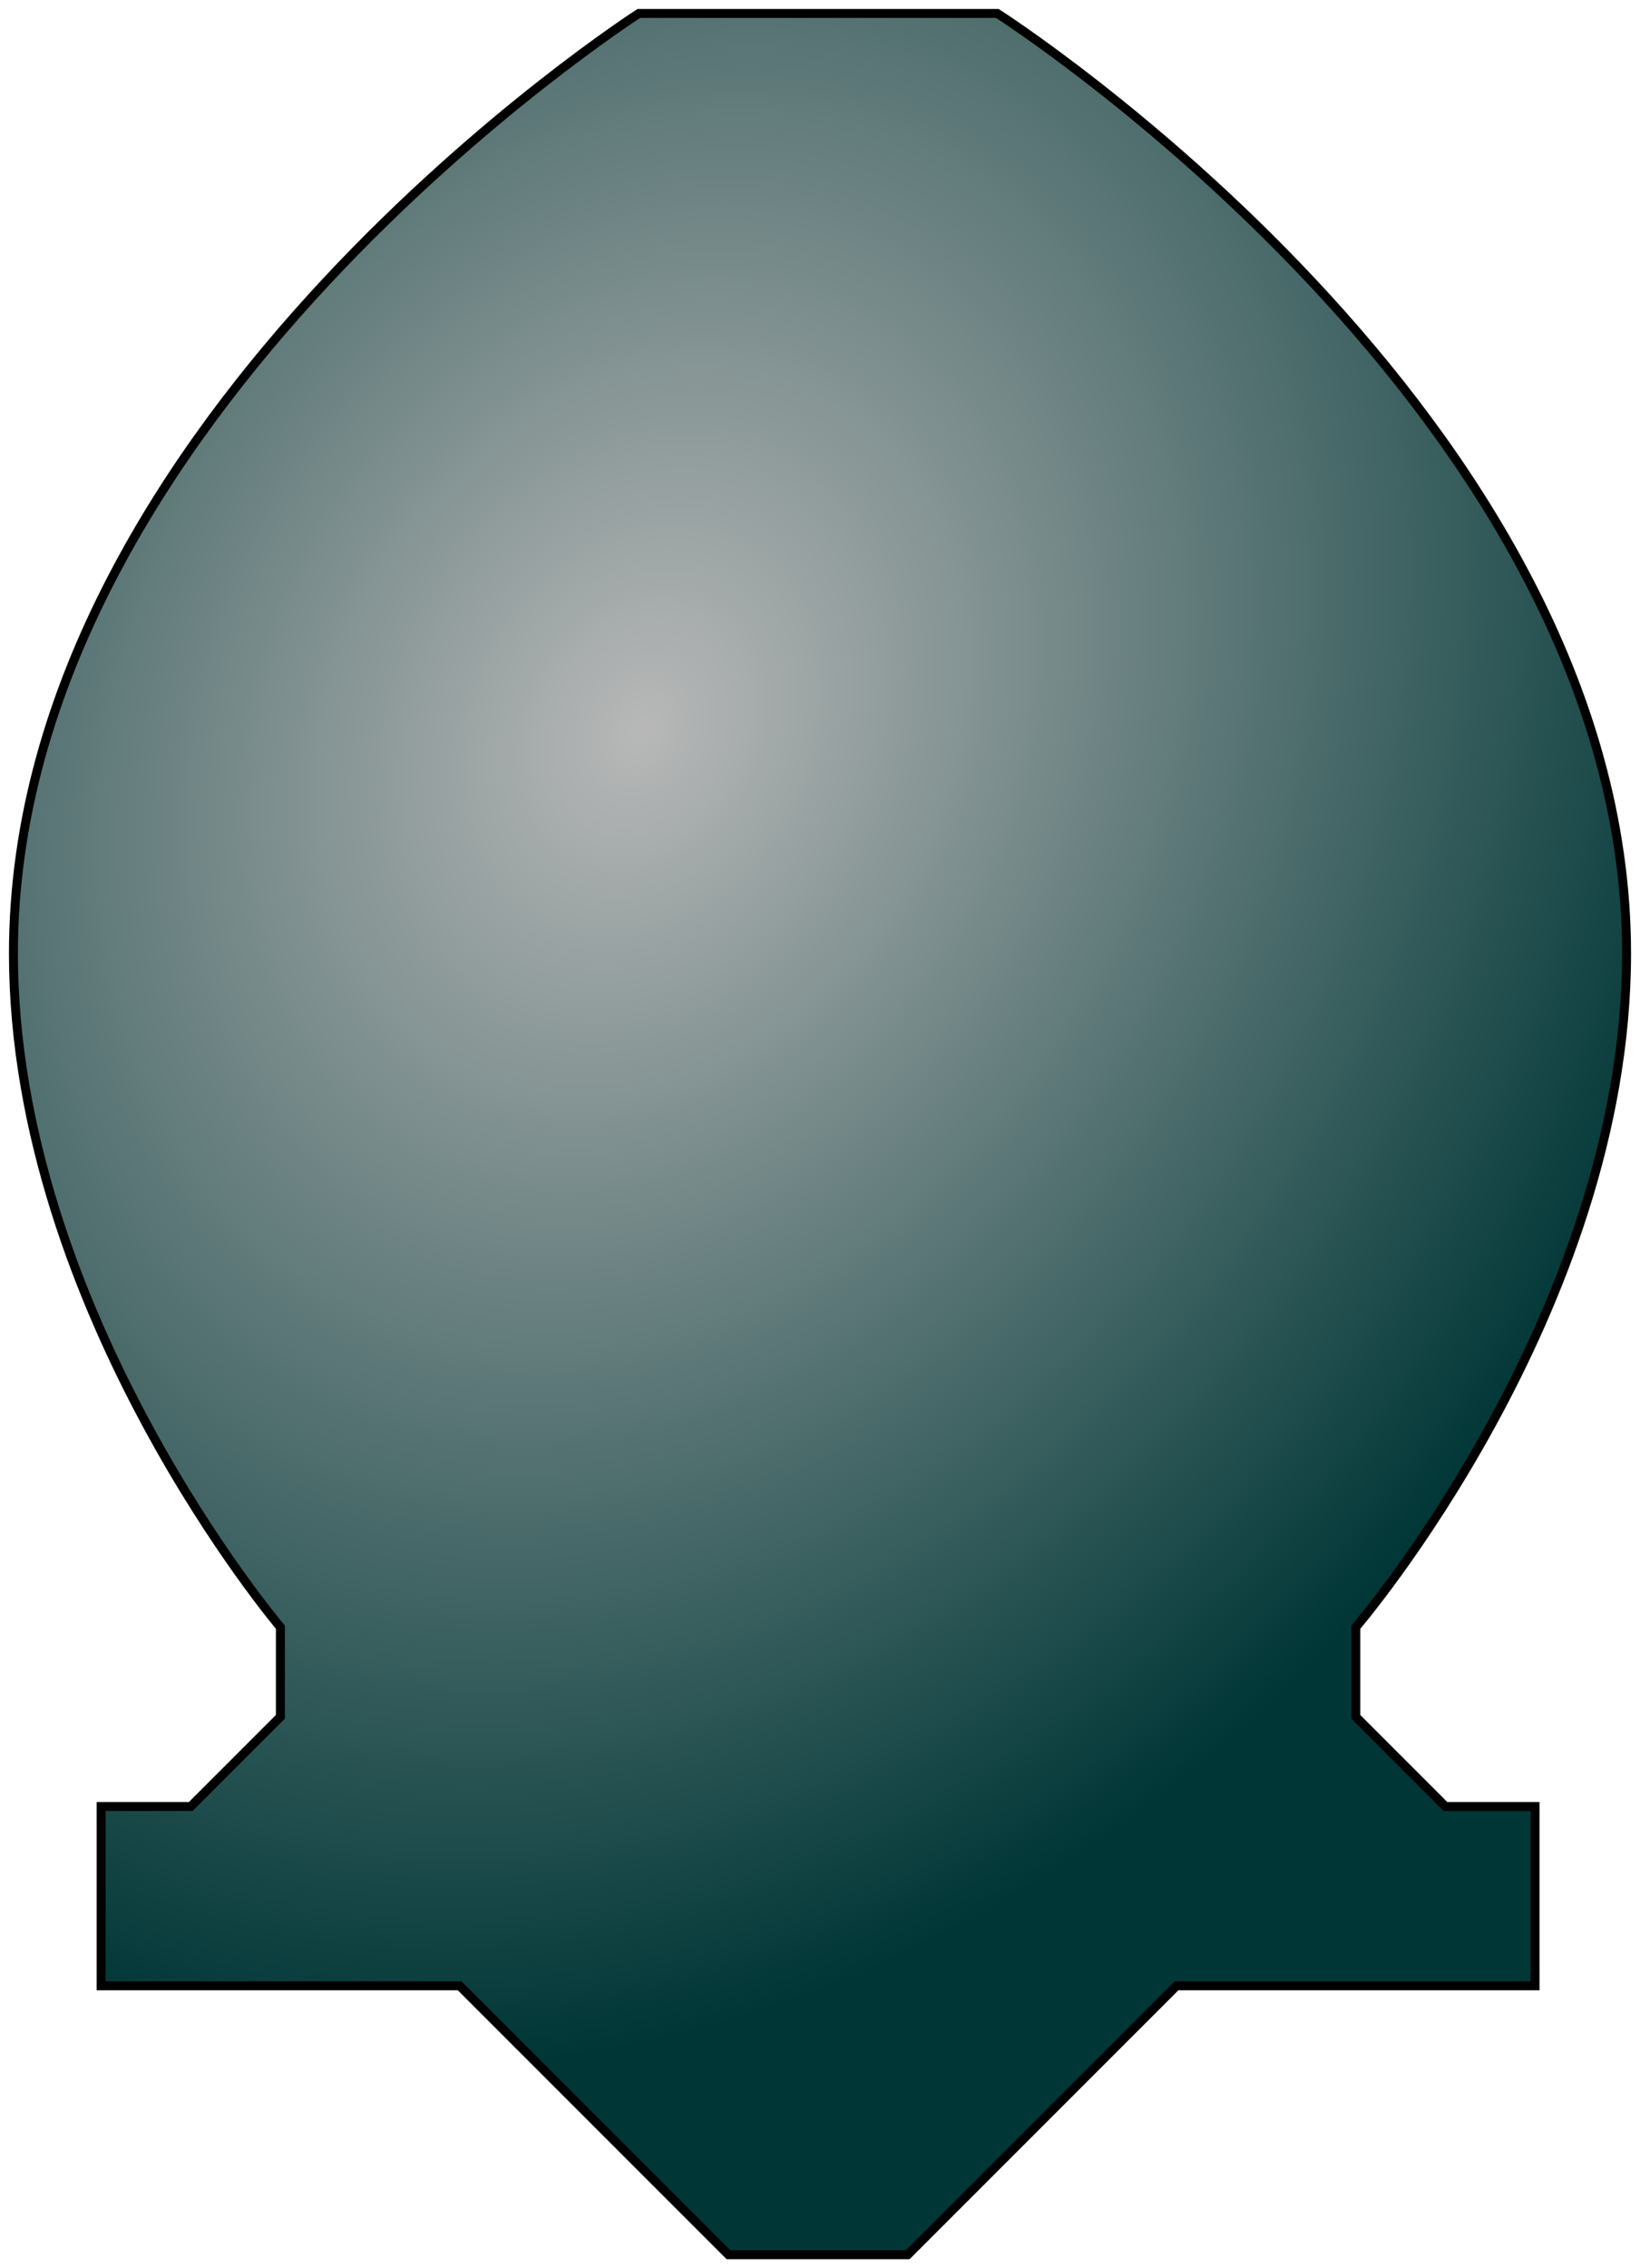 <?xml version="1.0" encoding="UTF-8" standalone="no"?>
<!-- Created with Inkscape (http://www.inkscape.org/) -->

<svg
   xmlns:dc="http://purl.org/dc/elements/1.1/"
   xmlns:cc="http://creativecommons.org/ns#"
   xmlns:rdf="http://www.w3.org/1999/02/22-rdf-syntax-ns#"
   xmlns:svg="http://www.w3.org/2000/svg"
   xmlns="http://www.w3.org/2000/svg"
   xmlns:xlink="http://www.w3.org/1999/xlink"
   xmlns:sodipodi="http://sodipodi.sourceforge.net/DTD/sodipodi-0.dtd"
   xmlns:inkscape="http://www.inkscape.org/namespaces/inkscape"
   version="1.1"
   width="183"
   height="253"
   id="svg2"
   inkscape:version="0.91 r13725"
   sodipodi:docname="egg.svg">
  <sodipodi:namedview
     pagecolor="#ffffff"
     bordercolor="#666666"
     borderopacity="1"
     objecttolerance="10"
     gridtolerance="10"
     guidetolerance="10"
     inkscape:pageopacity="0"
     inkscape:pageshadow="2"
     inkscape:window-width="991"
     inkscape:window-height="679"
     id="namedview11"
     showgrid="false"
     inkscape:zoom="0.93280632"
     inkscape:cx="91.5"
     inkscape:cy="126.5"
     inkscape:window-x="11"
     inkscape:window-y="38"
     inkscape:window-maximized="0"
     inkscape:current-layer="svg2" />
  <defs
     id="defs4">
    <linearGradient
       id="linearGradient3759">
      <stop
         id="stop3761"
         style="stop-color:#b8b8b8;stop-opacity:1"
         offset="0" />
      <stop
         id="stop3763"
         style="stop-color:#003636;stop-opacity:1"
         offset="1" />
    </linearGradient>
    <radialGradient
       cx="-21.316"
       cy="181.081"
       r="90.5"
       fx="-21.316"
       fy="181.081"
       id="radialGradient3765"
       xlink:href="#linearGradient3759"
       gradientUnits="userSpaceOnUse"
       gradientTransform="matrix(1.215,0.608,-0.766,1.533,144.679,-97.223)" />
  </defs>
  <g
     transform="translate(91.5,-86.014)"
     id="layer1">
    <path
       d="m -10.213,337.514 20,0 30,-30 40,0 0,-20 -10,0 -10,-10 0,-10 c 0,0 30.213,-35.152 30.213,-75.152 0,-60 -70.213,-104.848 -70.213,-104.848 l -40,0 c 0,0 -69.787,44.848 -69.787,104.848 0,40 29.787,75.152 29.787,75.152 l 0,10 -10,10 -10,0 0,20 40,0 z"
       id="path2989"
       style="fill:url(#radialGradient3765);fill-opacity:1;stroke:#000000;stroke-width:1;stroke-miterlimit:4;stroke-opacity:1;stroke-dasharray:none;stroke-dashoffset:0" />
  </g>
</svg>
